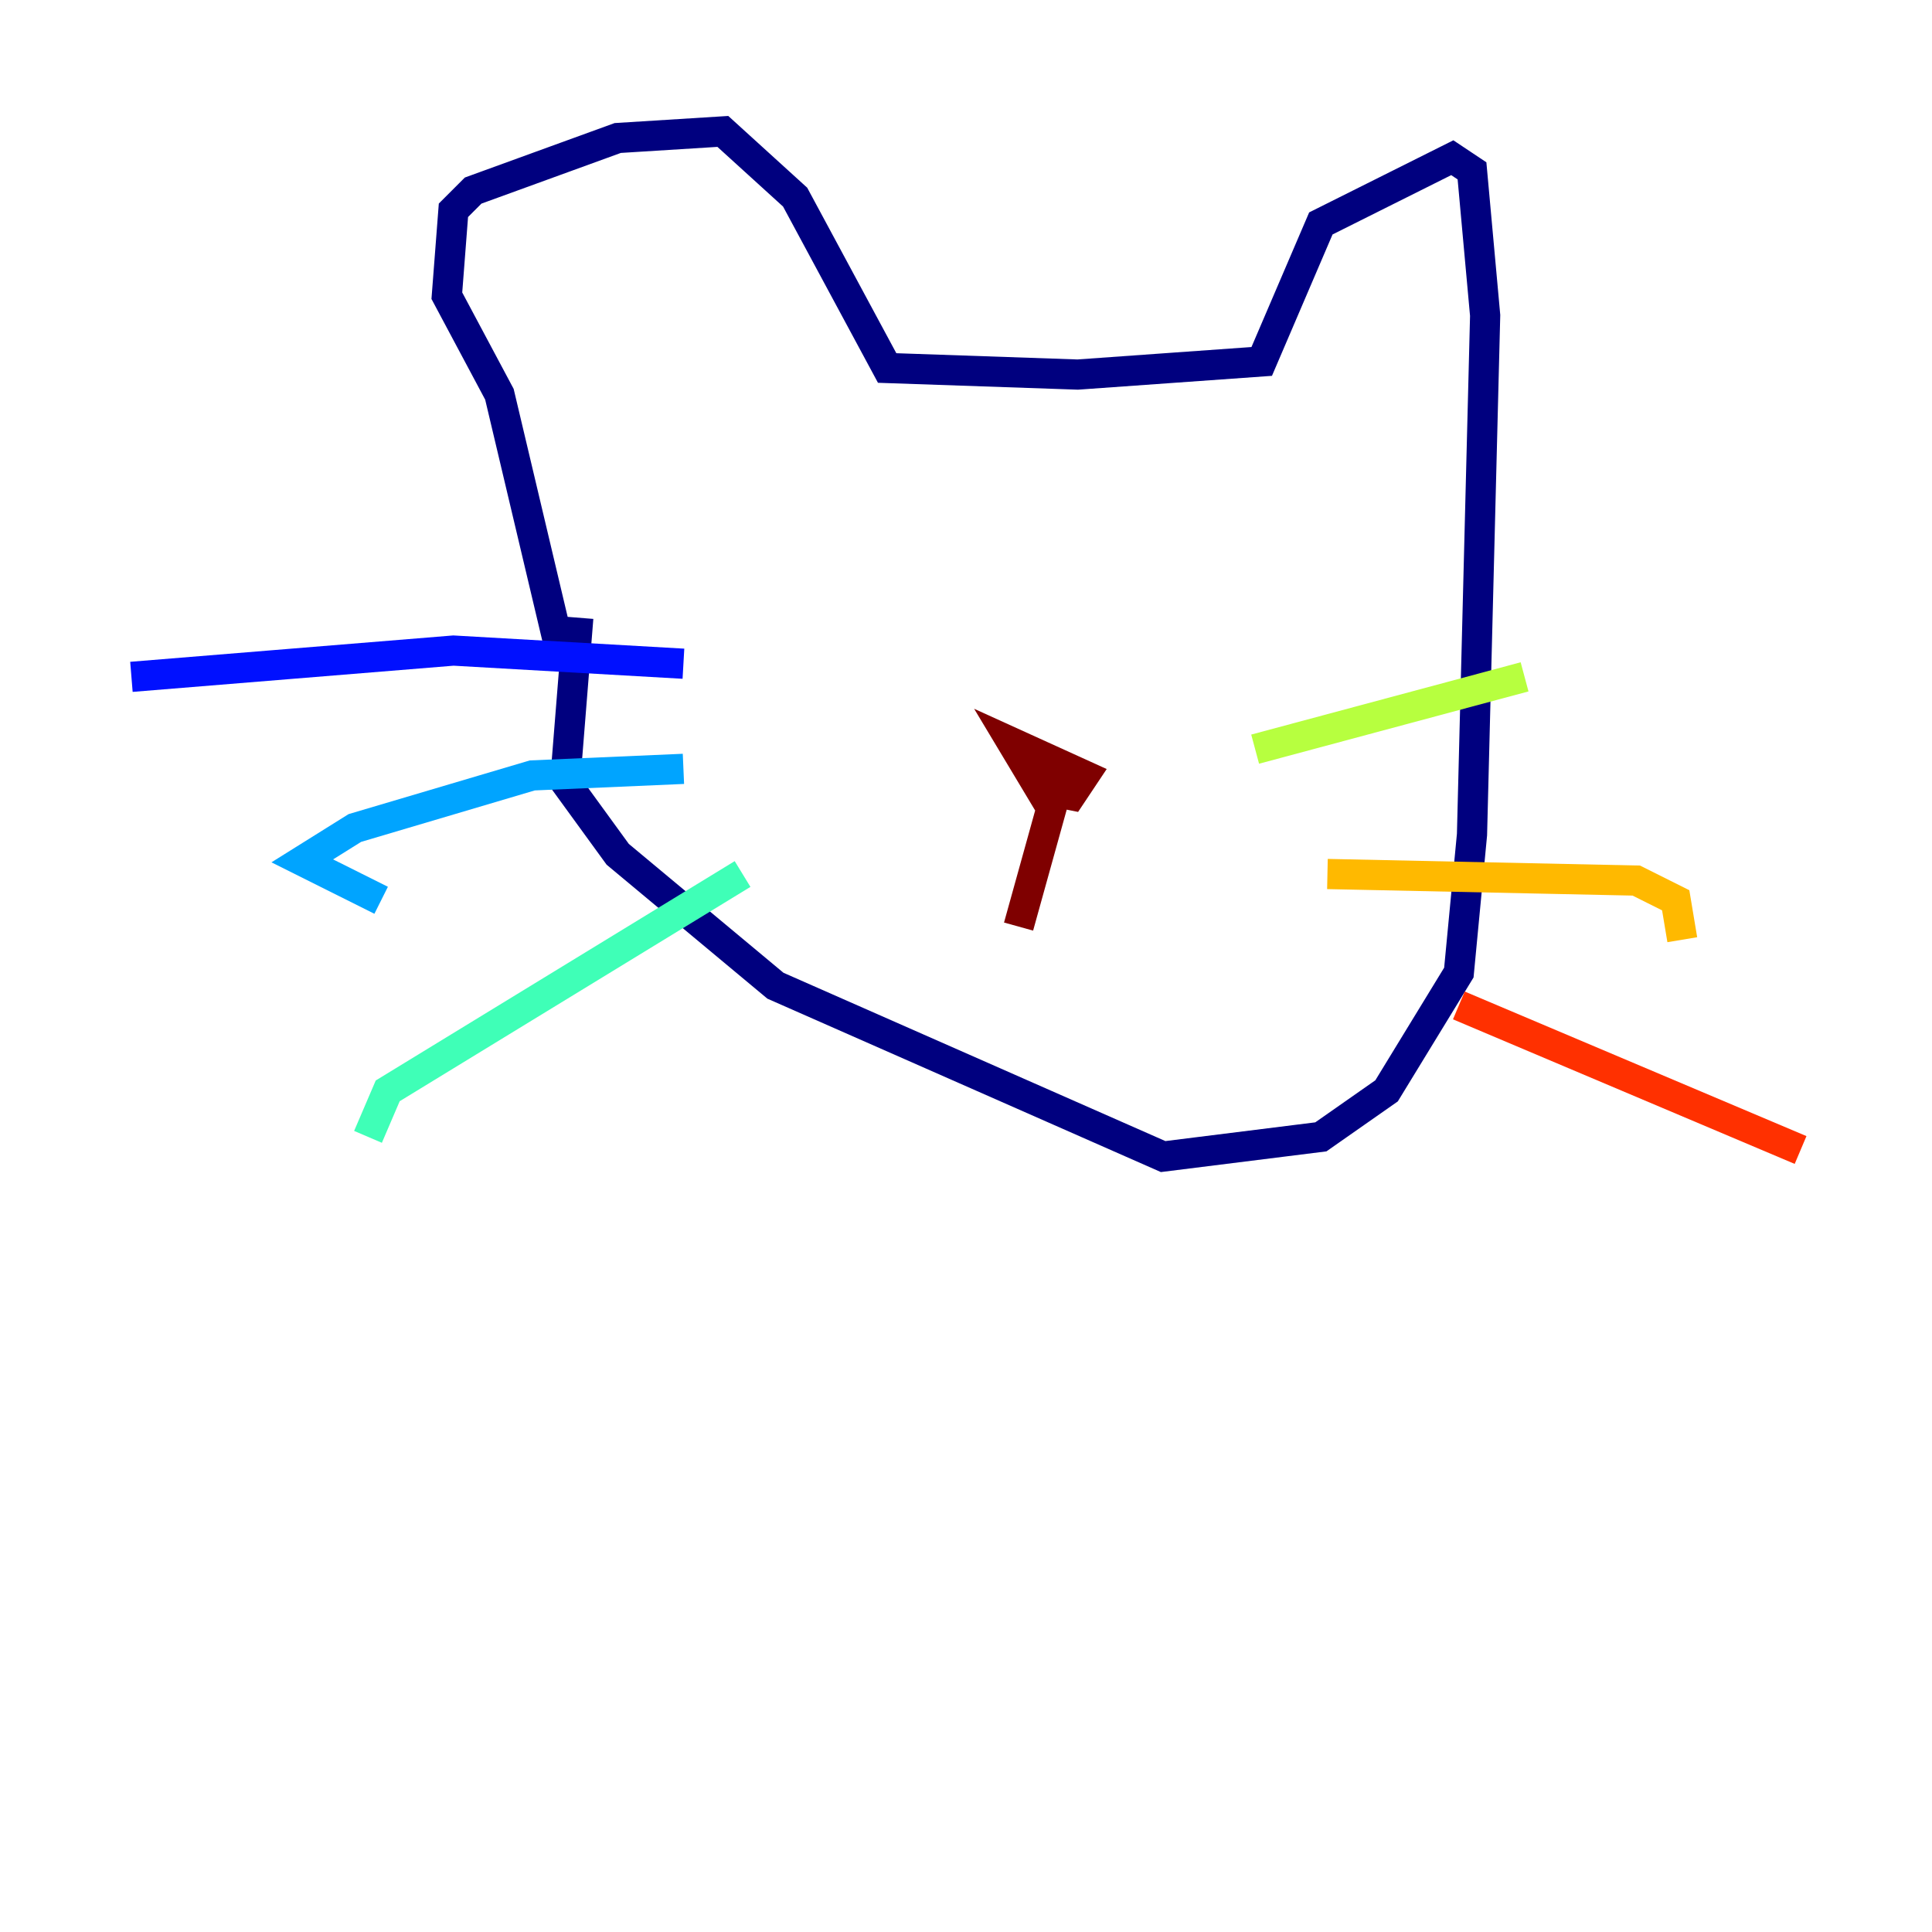 <?xml version="1.0" encoding="utf-8" ?>
<svg baseProfile="tiny" height="128" version="1.2" viewBox="0,0,128,128" width="128" xmlns="http://www.w3.org/2000/svg" xmlns:ev="http://www.w3.org/2001/xml-events" xmlns:xlink="http://www.w3.org/1999/xlink"><defs /><polyline fill="none" points="38.313,40.925 37.442,51.809 40.925,56.599 51.374,65.306 77.061,76.626 87.51,75.32 91.864,72.272 96.653,64.435 97.524,55.292 98.395,20.898 97.524,11.32 96.218,10.449 87.51,14.803 83.592,23.946 71.401,24.816 58.776,24.381 52.68,13.061 47.891,8.707 40.925,9.143 31.347,12.626 30.041,13.932 29.605,19.592 33.088,26.122 37.007,42.667" stroke="#00007f" stroke-width="2" /><polyline fill="none" points="45.279,43.973 30.041,43.102 8.707,44.843" stroke="#0010ff" stroke-width="2" /><polyline fill="none" points="45.279,50.939 35.265,51.374 23.51,54.857 20.027,57.034 25.252,59.646" stroke="#00a4ff" stroke-width="2" /><polyline fill="none" points="49.197,57.905 25.687,72.272 24.381,75.32" stroke="#3fffb7" stroke-width="2" /><polyline fill="none" points="83.156,49.633 101.007,44.843" stroke="#b7ff3f" stroke-width="2" /><polyline fill="none" points="87.946,57.905 108.408,58.34 111.02,59.646 111.456,62.258" stroke="#ffb900" stroke-width="2" /><polyline fill="none" points="96.653,66.612 119.293,76.191" stroke="#ff3000" stroke-width="2" /><polyline fill="none" points="68.789,52.245 70.966,52.68 71.837,51.374 67.048,49.197 69.66,53.551 67.483,61.388" stroke="#7f0000" stroke-width="2" /></svg>